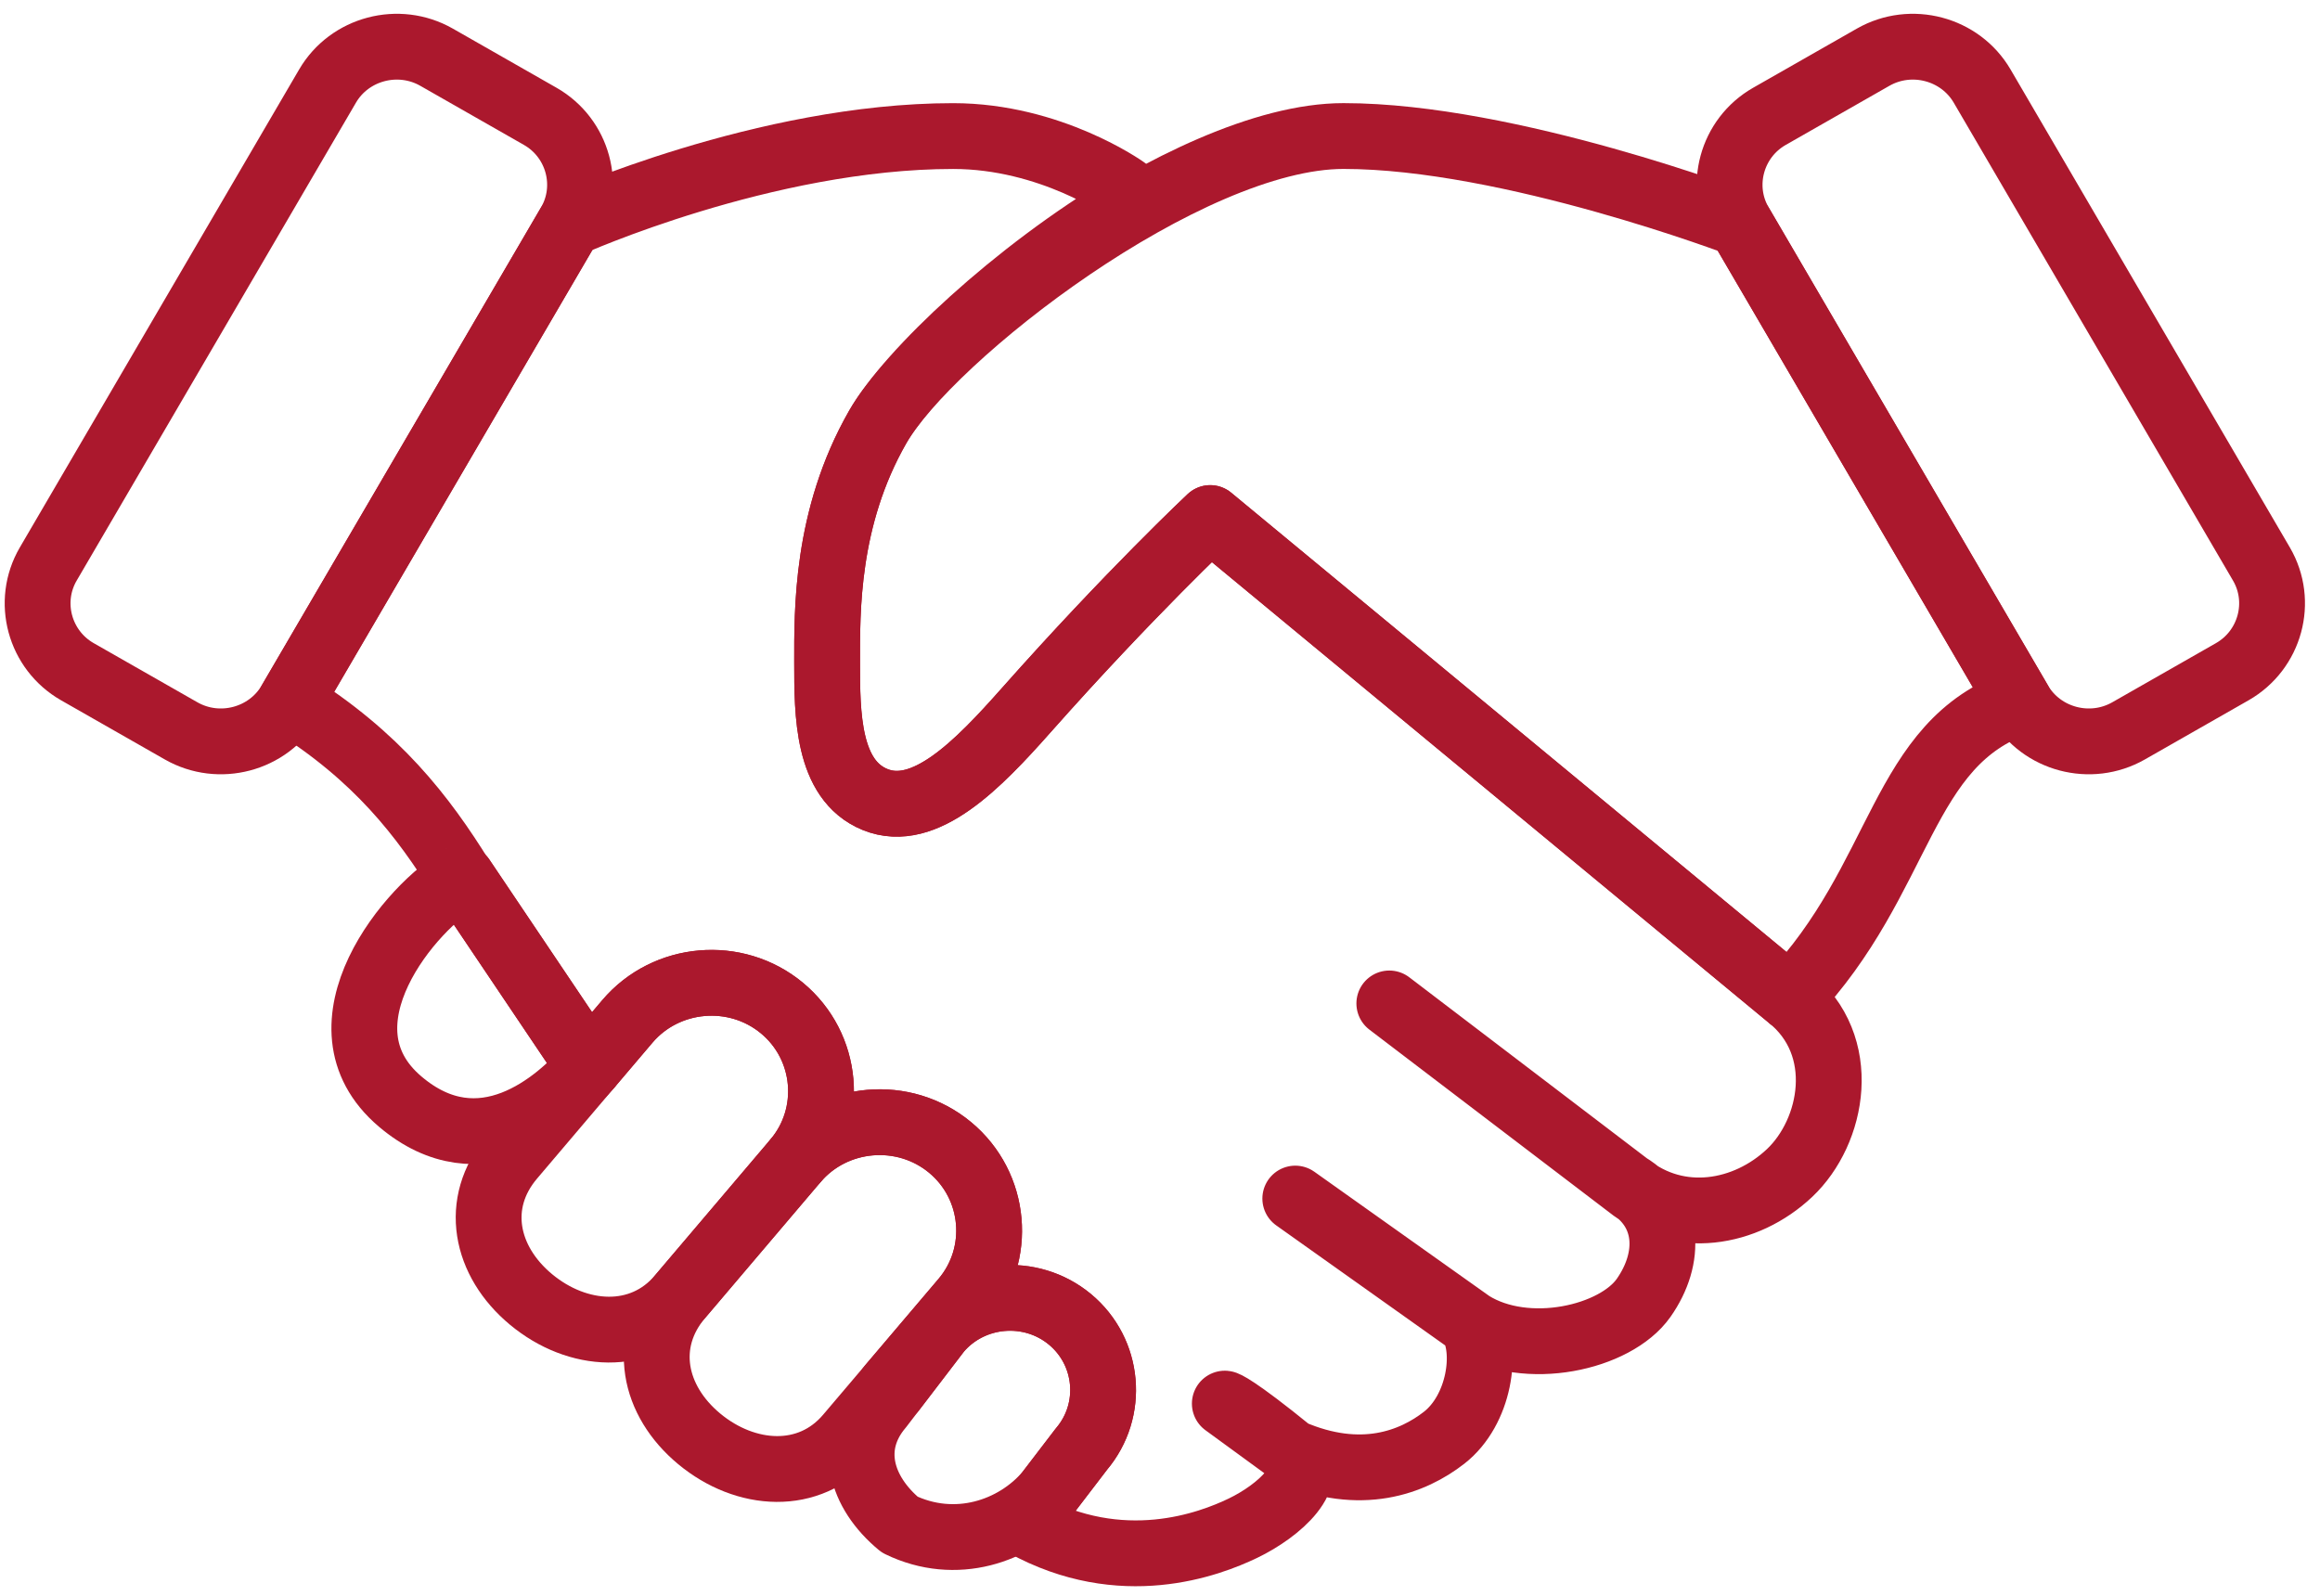 <svg width="141" height="97" viewBox="0 0 141 97" fill="none" xmlns="http://www.w3.org/2000/svg">
<path d="M35.797 64.828C33.929 67.028 29.235 71.134 24.313 66.949C18.86 62.314 25.035 55.023 28.076 53.352L35.797 64.828Z" stroke="#AB182D" stroke-width="4" stroke-miterlimit="10" stroke-linecap="round" stroke-linejoin="round"/>
<path d="M32.282 78.99C29.473 76.66 28.757 73.12 31.114 70.344L38.128 62.083C40.486 59.306 44.714 58.941 47.523 61.271C50.334 63.601 50.703 67.778 48.346 70.555L41.331 78.815C38.974 81.591 35.092 81.319 32.282 78.99Z" stroke="#AB182D" stroke-width="4" stroke-miterlimit="10" stroke-linecap="round" stroke-linejoin="round"/>
<path d="M42.499 87.46C39.69 85.131 38.974 81.591 41.331 78.814L48.346 70.555C50.703 67.778 54.931 67.412 57.741 69.742C60.551 72.072 60.921 76.249 58.563 79.026L51.548 87.286C49.191 90.063 45.309 89.791 42.499 87.46Z" stroke="#AB182D" stroke-width="4" stroke-miterlimit="10" stroke-linecap="round" stroke-linejoin="round"/>
<path d="M54.681 92.669C52.293 90.689 51.502 87.861 53.506 85.502L57.041 80.879C59.045 78.52 62.637 78.209 65.025 80.189C67.412 82.169 67.727 85.718 65.724 88.078L63.692 90.734C61.689 93.093 58.07 94.316 54.681 92.669Z" stroke="#AB182D" stroke-width="4" stroke-miterlimit="10" stroke-linecap="round" stroke-linejoin="round"/>
<path d="M78.482 88.266C80.196 89.661 77.728 91.835 75.543 92.886C73.501 93.868 68.174 95.897 62.245 92.627L65.724 88.079C67.727 85.72 67.413 82.17 65.025 80.191C62.637 78.211 59.045 78.522 57.041 80.881L54.271 84.502C54.21 84.435 54.15 84.366 54.088 84.298L58.563 79.027C60.921 76.251 60.551 72.073 57.741 69.743C54.932 67.414 50.704 67.779 48.346 70.555C50.704 67.779 50.334 63.602 47.524 61.272C44.714 58.942 40.486 59.307 38.129 62.084L35.8 64.826C35.793 64.818 35.787 64.811 35.779 64.802L28.075 53.353C28.066 53.358 28.055 53.367 28.044 53.372C25.708 49.613 22.927 45.974 17.632 42.671L34.608 13.618C34.608 13.618 46.475 8.27 57.927 8.27C63.855 8.27 68.362 11.485 68.362 11.485L68.608 12.434C61.707 16.536 55.249 22.62 53.342 25.956C50.177 31.488 50.268 37.169 50.268 40.273C50.268 43.379 50.272 47.409 53.183 48.596C56.193 49.824 59.439 46.474 62.352 43.188C68.665 36.066 73.552 31.488 73.552 31.488L108.73 60.588C112.43 63.546 111.42 68.79 108.763 71.297C106.106 73.805 102.006 74.509 98.943 72.043M78.482 88.266L74.439 85.314C74.439 85.314 74.973 85.411 78.482 88.266ZM78.482 88.266C82.725 90.106 85.873 88.865 87.766 87.39C89.919 85.713 90.451 82.119 89.429 80.458L78.722 72.851L89.428 80.455C92.78 82.547 98.183 81.322 99.894 78.885C101.599 76.454 101.479 73.575 98.943 72.043M98.943 72.043L84.437 60.991" stroke="#AB182D" stroke-width="4" stroke-miterlimit="10" stroke-linecap="round" stroke-linejoin="round"/>
<path d="M122.74 42.67L105.766 13.617C105.766 13.617 91.742 8.268 81.652 8.268C72.121 8.268 56.507 20.423 53.342 25.955C50.178 31.487 50.269 37.169 50.269 40.273C50.269 43.378 50.273 47.408 53.184 48.596C56.193 49.823 59.44 46.473 62.352 43.187C68.666 36.065 73.552 31.487 73.552 31.487L108.73 60.587C108.753 60.606 108.766 60.63 108.789 60.648C115.723 53.352 115.454 45.164 122.74 42.67Z" stroke="#AB182D" stroke-width="4" stroke-miterlimit="10" stroke-linecap="round" stroke-linejoin="round"/>
<path d="M11.008 44.424L4.707 40.83C2.396 39.512 1.598 36.566 2.932 34.283L19.907 5.231C21.24 2.948 24.222 2.159 26.532 3.477L32.832 7.071C35.142 8.389 35.941 11.335 34.607 13.617L17.632 42.67C16.299 44.953 13.317 45.742 11.008 44.424Z" stroke="#AB182D" stroke-width="4" stroke-miterlimit="10" stroke-linecap="round" stroke-linejoin="round"/>
<path d="M129.365 44.424L135.665 40.83C137.976 39.512 138.775 36.566 137.441 34.283L120.466 5.231C119.132 2.948 116.151 2.159 113.841 3.477L107.54 7.071C105.23 8.389 104.431 11.335 105.764 13.617L122.739 42.67C124.074 44.953 127.055 45.742 129.365 44.424Z" stroke="#AB182D" stroke-width="4" stroke-miterlimit="10" stroke-linecap="round" stroke-linejoin="round"/>
</svg>
